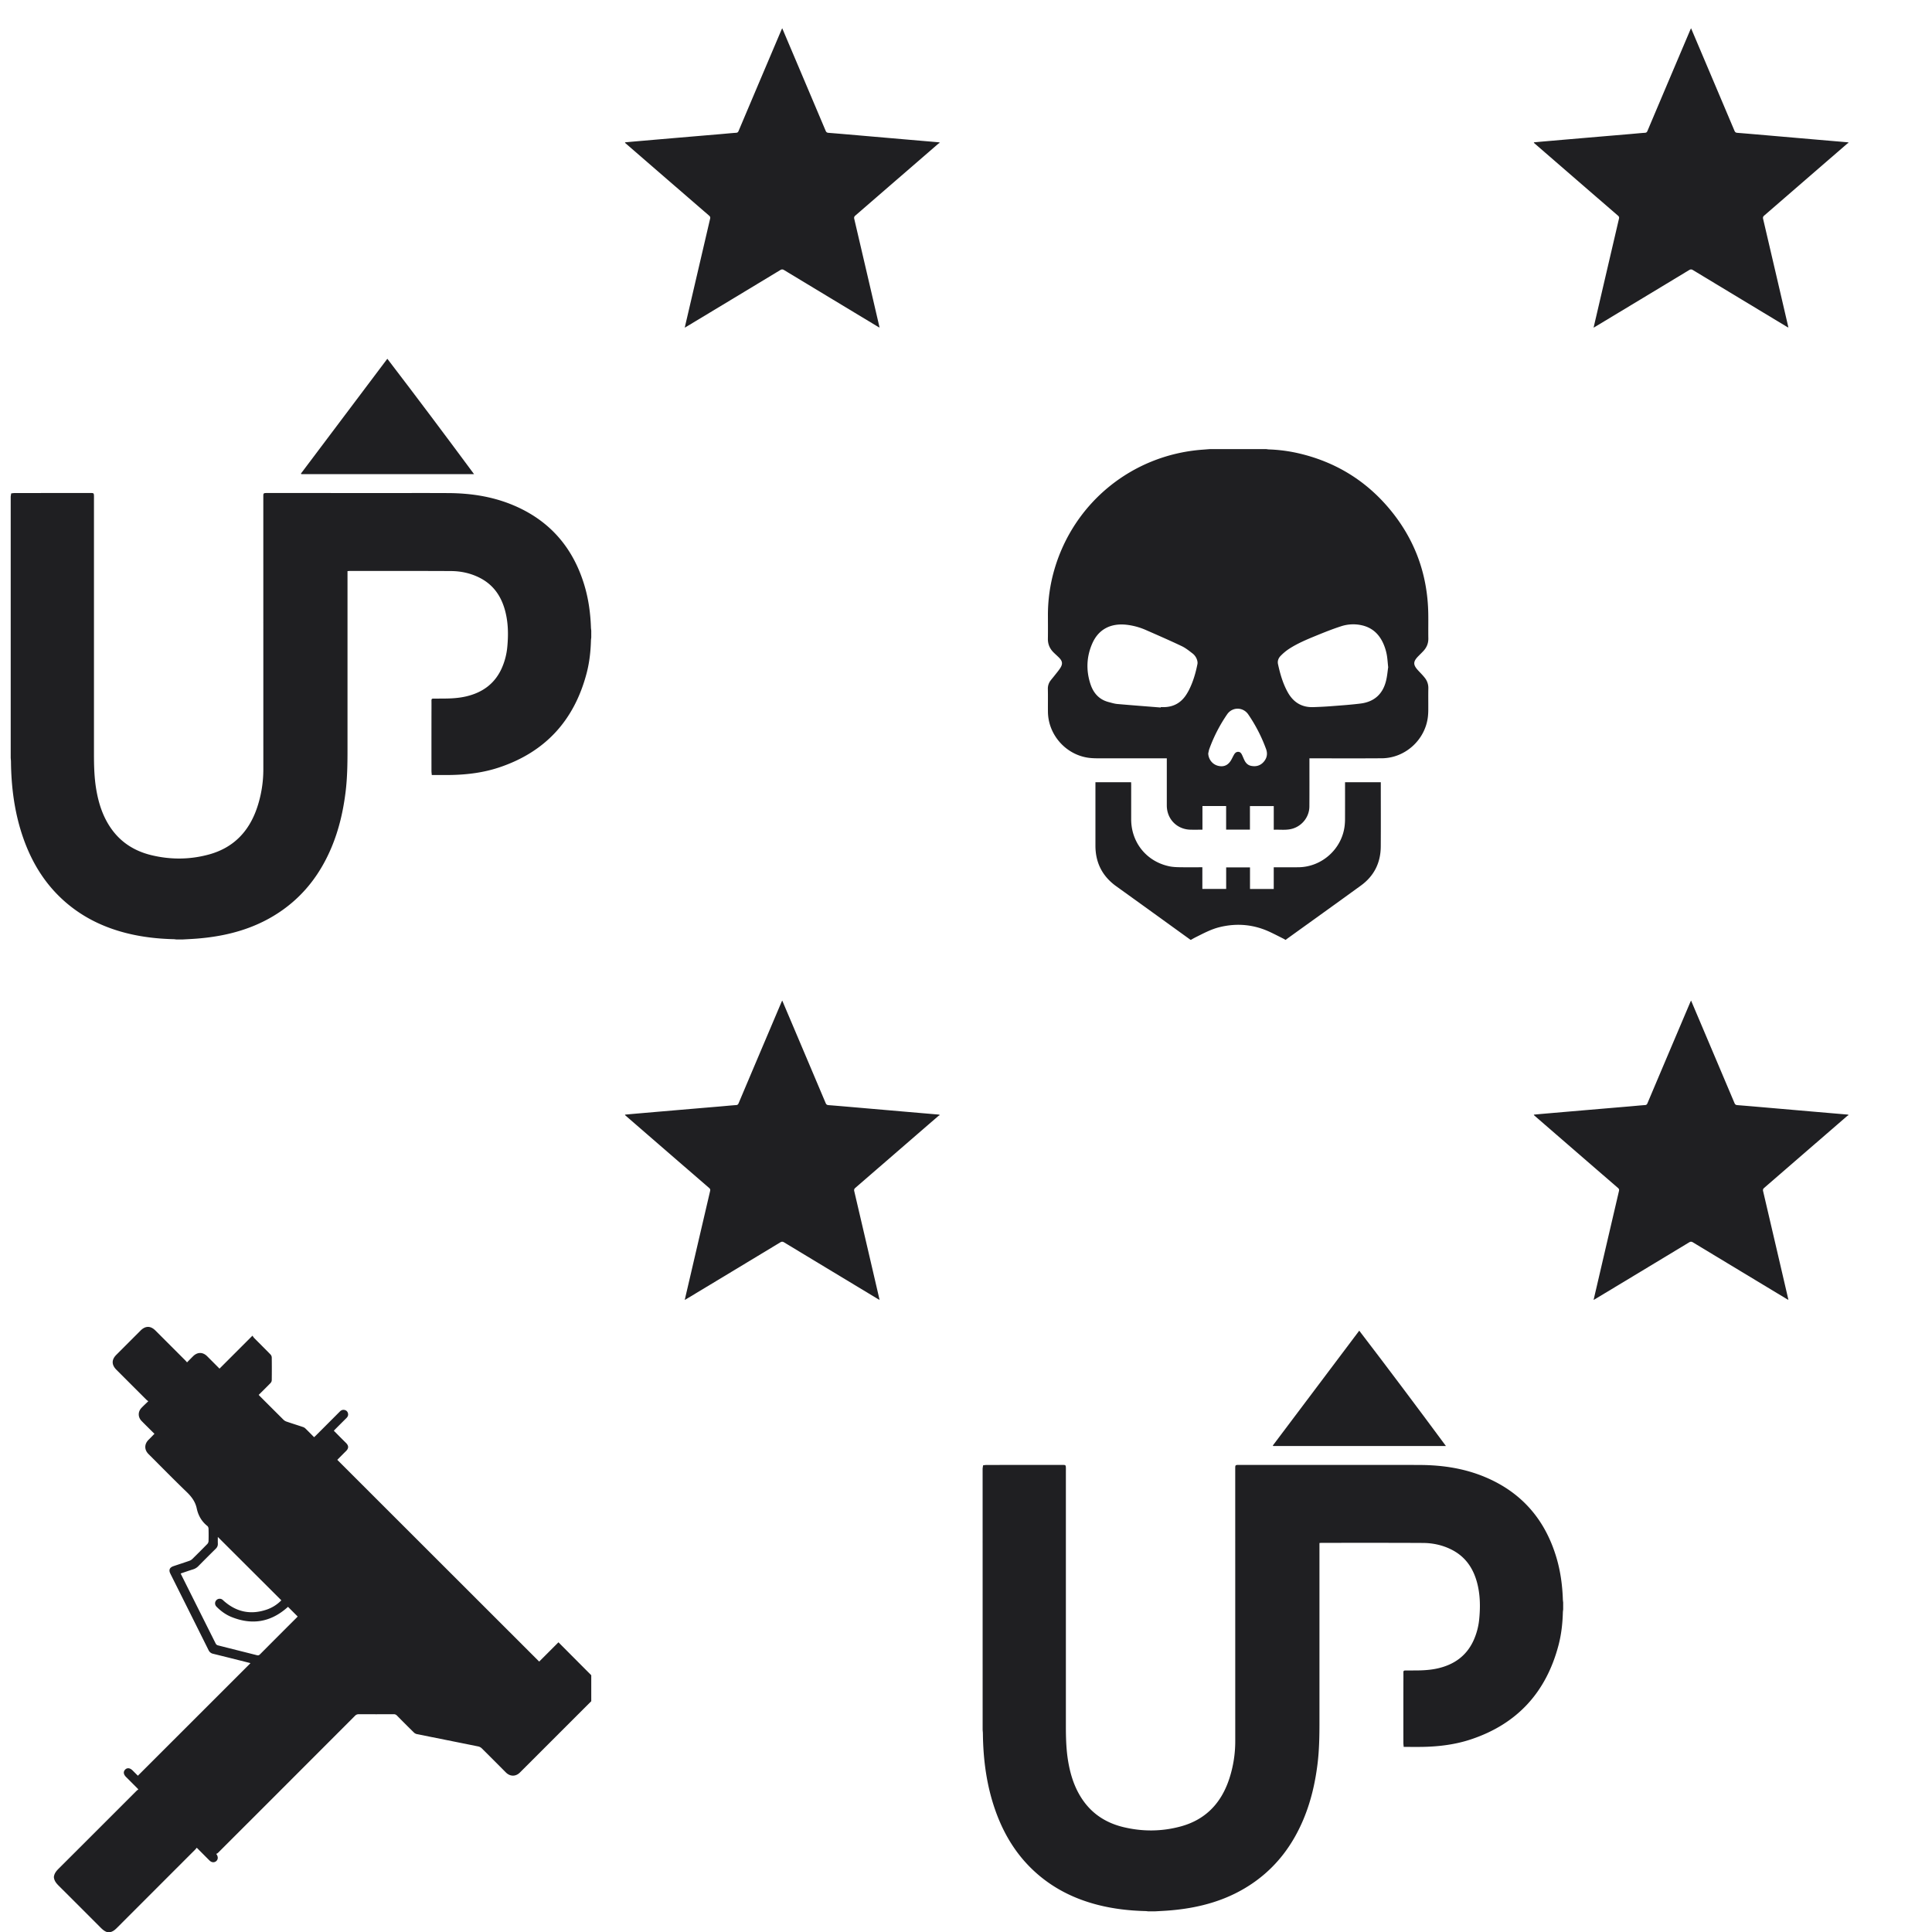 <svg height="128" viewBox="0 0 4999.04 5055.05" width="128" xmlns="http://www.w3.org/2000/svg"><g fill="#1f1f22"><path d="m2543 3842.05 1.21-8a70.65 70.65 0 0 1 8.48-1q100.24-.12 200.49-.1c6.72 0 7.48.74 7.67 7.37.12 3.83 0 7.66 0 11.5q0 332 0 664c0 31.36.81 62.64 6.13 93.64 6.28 36.66 17.6 71.4 39.34 102.07 26.08 36.76 62.07 58.8 105.36 69.16 50 12 100.22 11.62 149.81-1.88 64.56-17.58 105.33-60.43 126.34-123.05a314.47 314.47 0 0 0 16.17-100.67q0-356.48-.06-713c0-8.77.34-9.18 9.85-9.17q156 0 312 .06c54.16 0 108.33-.19 162.49.11 58.29.33 115.19 8.92 169.28 31.57 95.42 40 156.65 110.66 186.36 209.22 10.87 36.08 16 73.11 17.27 110.73.1 2.8.54 5.59.82 8.39v18c-.28 2.63-.73 5.26-.8 7.89-.77 28.9-4 57.54-11.31 85.5-32.38 123.33-108.11 206.54-229.76 246.81-40.2 13.31-81.74 18.53-123.89 19.45-17 .37-33.94.06-51.51.06-.3-3.76-.81-7.2-.81-10.64q-.08-71.76 0-143.5c0-13.67.17-27.33.05-41 0-3.42 1.08-4.74 4.52-4.72 8.5.08 17-.13 25.5-.14 20.52 0 40.95-1 61.05-5.72 41.39-9.76 73.19-31.9 91.69-71.1a176.21 176.21 0 0 0 15.79-59.55c2.86-31 2.38-61.9-5.52-92.3-10.09-38.8-30.92-69.36-67.55-87.69-23.38-11.69-48.48-17.09-74.33-17.23-88.16-.48-176.32-.25-264.48-.27-1.78 0-3.56.22-6.31.4v468.35c0 36.84-.55 73.62-5.13 110.27-6.24 50-17.49 98.6-37.1 145.11-27.53 65.24-68.18 120.29-126.09 161.87-68.17 49-145.71 69.93-228.15 76.14-11.26.84-22.55 1.35-33.83 2h-18c-2.13-.24-4.26-.63-6.4-.68-42.42-1-84.35-5.77-125.52-16.32-60.82-15.59-115.64-42.72-162.57-84.89-49.87-44.81-83.46-100.24-105.5-163-22.69-64.61-31.51-131.53-32.34-199.72 0-3.46-.44-6.91-.67-10.36z"/><path d="m3302.27 3782.26c75.09-99.79 150.17-199.59 226.16-300.57 76.61 100 151.59 200.1 226.86 301.83h-451.7z"/><path d="m113 4911.05c1-9.75 7-16.36 13.64-22.94q101.25-101 202.3-202.15c1.41-1.4 3.1-2.53 5.05-4.12-1.73-1.82-2.8-3-3.94-4.14q-14.13-14.16-28.27-28.29c-6.79-6.8-7.63-13.79-2.32-19.23s12.63-4.66 19.6 2.3q6.74 6.7 13.44 13.43c.24.23.53.4.27.21l294.48-294.34a15.28 15.28 0 0 0 -2.24-.85c-31.78-8-63.56-16-95.39-23.83a16.77 16.77 0 0 1 -11.93-9.49q-49.86-100.11-99.94-200.12-7.23-14.47 8.24-19.71c13.87-4.69 27.79-9.18 41.61-14a20.69 20.69 0 0 0 7.48-4.58q20-19.6 39.56-39.62a11.81 11.81 0 0 0 3-7.3c.33-10.82.31-21.67 0-32.49-.07-2.36-1.16-5.49-2.89-6.87-15.1-12-24.07-27.56-28-46.22-3.7-17.38-13.45-30.54-26.21-42.82-33.87-32.57-66.72-66.2-100-99.39-11.34-11.31-11.14-26.35.42-37.55 5-4.86 9.8-10 15.17-15.44-4.27-4.21-8.62-8.46-12.93-12.76-7-6.94-14-13.82-20.84-20.88-9.62-9.92-9.78-24.12-.24-34.15 5.5-5.78 11.42-11.15 17.88-17.4a66 66 0 0 1 -5.27-4.23q-39.1-39-78.14-78.11c-12.91-12.92-13-26.38-.18-39.18q31.62-31.66 63.25-63.32c12.91-12.91 26.3-12.91 39.17 0q39.26 39.24 78.48 78.49c1.29 1.3 2.43 2.74 4.08 4.61 5.5-5.57 10.56-10.78 15.71-15.91 11.5-11.44 25.58-11.46 37 0 10.74 10.71 21.42 21.47 32.23 32.32l86.16-86.17c2 2.67 3.17 4.72 4.78 6.35 14.2 14.32 28.55 28.49 42.61 42.94a12.42 12.42 0 0 1 3.16 7.73q.38 29.75 0 59.49a11.67 11.67 0 0 1 -3.08 7.25c-10.08 10.41-20.46 20.54-31.12 31.14 1.35 1.43 2.52 2.73 3.76 4q30.57 30.6 61.22 61.1a21.19 21.19 0 0 0 7.91 4.79c14.32 4.88 28.78 9.38 43.13 14.2a16.79 16.79 0 0 1 6.23 3.81c7.62 7.41 15 15 22.74 22.8 1.66-1.56 3-2.75 4.26-4q31.65-31.62 63.26-63.3c3.81-3.82 8.16-5.2 13.18-3.7 4.51 1.34 7.23 4.7 8.11 9.31s-1 8.4-4.29 11.65q-14.73 14.61-29.35 29.34c-1.16 1.16-2.25 2.38-3.54 3.77 10.65 10.7 21 21.28 31.55 31.64 7.71 7.58 7.81 14.23.13 21.79s-15.28 15.31-22.63 22.69l528.27 527.9 50.4-50.47 85.83 86.17v68l-20.84 20.78-165.84 165.78c-11 11-25.73 10.84-36.81-.27-20.93-21-41.82-42.09-62.93-62.93a19.35 19.35 0 0 0 -9.24-5c-53.49-10.88-107-21.48-160.54-32.3a16.08 16.08 0 0 1 -7.64-4q-22.5-22-44.57-44.53a11 11 0 0 0 -8.73-3.51q-45.51.2-91 0a12.78 12.78 0 0 0 -10 4.1q-179.12 179.39-358.44 358.56c-1.27 1.27-3.12 2-4.7 2.91a19.18 19.18 0 0 1 2.13 3.06c3.27 6.14 2.26 12.34-2.61 16.15s-11.59 3.27-16.71-1.65c-2.41-2.31-4.73-4.7-7.09-7.06-8.67-8.69-17.33-17.39-26.64-26.74-1.64 2-2.81 3.59-4.21 5q-102 102-203.94 204.06c-5.14 5.14-10.42 9.76-17.62 11.64h-9c-7.63-2.56-13.12-8-18.64-13.53q-53.21-53.4-106.63-106.58c-6.6-6.56-12.65-13.15-13.73-22.89zm612.53-706.79c-.64.58-1.25 1.14-1.87 1.69-43.39 38.41-92.07 46.6-145.67 25-15-6-28-15.44-39.35-26.91-4.87-4.89-5.11-11.84-.94-16.7a11.86 11.86 0 0 1 15.81-2.16 43.8 43.8 0 0 1 4.11 3.62q50.42 44.52 113.83 22.1a97.45 97.45 0 0 0 36.66-23.71l-166.18-165.81c0 5.71-.2 11.63.06 17.54.23 5.39-1.66 9.53-5.49 13.31q-22.8 22.45-45.24 45.25a32.74 32.74 0 0 1 -14.18 8.77c-10.77 3.3-21.39 7.09-32.32 10.76.52 1.21.8 2 1.15 2.67q45.3 90.66 90.71 181.24a9.35 9.35 0 0 0 5.51 4.11c34 8.7 68.07 17.14 102.08 25.8 3.53.9 5.7.08 8.23-2.46q47.56-47.86 95.37-95.51c1.12-1.12 2.16-2.32 3.05-3.28z"/><path d="m4141.58 3401.36c2.8-12.06 5.38-23.2 8-34.35q29.18-125.43 58.44-250.85c.84-3.57.06-5.59-2.71-8q-108.95-94.14-217.7-188.49a5.81 5.81 0 0 1 -2.36-3.24c8.49-.77 17-1.58 25.49-2.32q56.76-4.9 113.53-9.76 55.26-4.72 110.54-9.38c13.78-1.18 27.54-2.6 41.33-3.55 3.57-.25 5.08-1.69 6.38-4.78q38.66-91.5 77.48-182.92 17.34-40.91 34.7-81.79c.5-1.17 1.11-2.3 1.95-4 7.64 18 15 35.45 22.43 52.9q45.58 107.55 91.08 215.11c1.52 3.62 3.27 5.26 7.42 5.59 33.71 2.69 67.39 5.67 101.08 8.58q55.51 4.8 111 9.61 36.84 3.18 73.7 6.31c1.42.12 2.83.28 4.25.43l1.11 1.56a17.87 17.87 0 0 0 -3.44 1.82q-108.65 94.06-217.28 188.16c-3.12 2.7-3.71 5-2.82 8.87q32.73 140 65.23 280c.26 1.11.45 2.23.87 4.32-2.44-1.39-4.22-2.36-6-3.41q-121.92-73.51-243.76-147.14c-3.89-2.36-6.43-2.13-10.16.13q-121.6 73.54-243.36 146.83c-1.83 1.11-3.7 2.17-6.42 3.76z"/><path d="m1763.58 3401.36c2.8-12.06 5.38-23.2 8-34.35q29.18-125.43 58.44-250.85c.84-3.57.06-5.59-2.71-8q-108.94-94.14-217.7-188.49a5.81 5.81 0 0 1 -2.36-3.24c8.49-.77 17-1.58 25.49-2.32q56.76-4.9 113.53-9.76 55.26-4.72 110.54-9.38c13.78-1.18 27.54-2.6 41.33-3.55 3.57-.25 5.08-1.69 6.38-4.78q38.65-91.5 77.48-182.92 17.34-40.91 34.7-81.79c.5-1.17 1.11-2.3 2-4 7.64 18 15 35.45 22.43 52.9q45.58 107.55 91.08 215.11c1.52 3.62 3.27 5.26 7.42 5.59 33.71 2.69 67.39 5.67 101.08 8.58q55.52 4.8 111 9.61 36.84 3.18 73.7 6.31c1.42.12 2.83.28 4.25.43l1.11 1.56a17.87 17.87 0 0 0 -3.44 1.82q-108.7 94.06-217.33 188.16c-3.12 2.7-3.71 5-2.82 8.87q32.73 140 65.23 280c.26 1.11.45 2.23.87 4.32-2.44-1.39-4.22-2.36-6-3.41q-121.92-73.51-243.76-147.14c-3.89-2.36-6.43-2.13-10.16.13q-121.6 73.54-243.36 146.83c-1.83 1.11-3.7 2.17-6.42 3.76z"/><path d="m3138 1175.05h147c2.28.29 4.56.76 6.85.84a407.6 407.6 0 0 1 80.08 10.71c94.34 22.34 173.17 70.39 235.38 144.65 66.13 78.93 99.81 170.41 101.7 273.42.41 21.83-.19 43.67.21 65.49.24 12.78-4.11 23.46-12.51 32.68-4.38 4.8-9.09 9.29-13.64 13.93-14 14.26-14.18 22.48-.8 37.15 3.6 3.94 7.34 7.74 10.93 11.68 2.25 2.45 4.44 5 6.5 7.59a42 42 0 0 1 9.52 27.69c-.37 19 0 38-.15 57a163.82 163.82 0 0 1 -1 17.44c-6.9 60.45-59.34 108.2-120.24 108.68-61.15.48-122.32.15-183.47.18h-6.26v6.55c0 39.83.16 79.66-.12 119.49-.19 26.55-18.22 50.07-43.63 57.82-16.12 4.92-32.64 2.17-49.58 3v-62h-62.34v61.62h-62.27v-61.65h-62v61.87c-10.74 0-20.71.13-30.68 0-35.85-.53-62.54-27.66-62.56-63.52q0-58.5 0-117v-6.22h-6.57q-87.74 0-175.48-.05a184.39 184.39 0 0 1 -19.94-1c-60.4-6.7-108.1-59.21-109-120-.28-20 .25-40-.23-60a34.86 34.86 0 0 1 7.58-23.15c3.78-4.86 7.8-9.55 11.58-14.41 4.61-5.9 9.53-11.63 13.5-17.94 6.58-10.45 5.58-17.66-3-26.46-4.77-4.88-10-9.33-14.82-14.15-9.89-9.87-15-21.61-14.76-35.85.34-20.16.11-40.32.08-60.49a426.78 426.78 0 0 1 17-120.76c50.93-174.73 202.71-298.35 384.29-313.07 7.64-.59 15.24-1.16 22.85-1.76zm-129 676.16.07-1h6.5c27.18.11 47.61-11.73 61.67-34.83 2-3.27 3.94-6.57 5.66-10 10.87-21.56 17.6-44.54 22.2-68.09.93-4.77-.73-10.65-2.88-15.23a34.44 34.44 0 0 0 -9.93-12.29c-9.08-7-18.21-14.37-28.44-19.23-30.63-14.54-61.74-28.1-92.8-41.73a175 175 0 0 0 -52.29-14.23c-39.32-4.11-72 10.73-88.81 49-15.23 34.62-16.56 70.5-4.8 106.3 7.58 23.11 22.33 40.38 47 46.89 7.71 2 15.46 4.51 23.34 5.22 37.85 3.33 75.7 6.18 113.51 9.22zm595.15-105.43c-1.27-12-1.83-21.71-3.43-31.2a128.39 128.39 0 0 0 -5.86-22.15c-10.09-27.91-27.72-48.38-57.61-55.89a102.16 102.16 0 0 0 -56.73 2.21c-21.95 7.08-43.44 15.7-64.8 24.44-24.63 10.08-49.27 20.37-71.65 35a134 134 0 0 0 -21 17.53c-5.84 5.82-9.05 13.41-7.2 21.91 5.57 25.59 12.69 50.67 25.56 73.74 14.63 26.23 36.6 39.84 66.93 38.8 15.14-.52 30.3-1.19 45.4-2.36 26-2 52.13-3.77 78-7 35.27-4.36 58-24.29 66.65-58.91 3.19-12.49 4.15-25.53 5.76-36.12zm-470.84 225.59c.6 15.4 10.89 28.62 25.63 32.34 15.37 3.87 27.17-1.65 35.16-16.5 2.29-4.24 4.37-8.6 6.76-12.78s5.83-7.42 11.12-7.24 7.82 4 9.81 8.13c2.21 4.66 4.08 9.48 6.36 14.1 3.55 7.19 8.88 12.63 16.94 14.35 12.84 2.74 24.31-.19 33.15-10.18s10.94-21.39 6.33-34a408.51 408.51 0 0 0 -46.49-90.29c-13.62-19.9-41.72-20.09-55.33-.26a402.55 402.55 0 0 0 -46.66 90.76c-1.32 3.72-1.85 7.72-2.76 11.57z"/><path d="m3087 2459.05q-53.88-38.91-107.75-77.8-43.36-31.27-86.79-62.48c-36.28-26.14-54.28-61.63-54.29-106.29q0-79.74 0-159.49v-6.32h93.29c.08 1.79.24 3.71.24 5.63v91.49c.13 60.17 39.65 109.63 98.36 122.57 8.86 2 18.14 2.51 27.25 2.68 20 .39 40 .12 60.62.12v56.7h62.31v-56.33h62.35v56.47h62.12v-56.79h5.95c19.66 0 39.33.18 59-.07 60.73-.76 112.8-47.2 120.44-107.37a157.54 157.54 0 0 0 1.14-18.93c.11-30 .05-60 .05-90v-6.19h93.54v5.89c0 54.16.27 108.32-.09 162.48-.28 42.44-17.47 76.93-51.85 101.94-64 46.54-128.34 92.57-192.54 138.82-1.48 1.07-2.91 2.2-4.36 3.31h-1a22.31 22.31 0 0 0 -2.74-1.94c-12-6.05-24-12.25-36.15-18-42.81-20.33-87.23-24.56-133.25-13.24-22.38 5.51-42.4 16.41-62.76 26.57-4.11 2-8.07 4.41-12.1 6.63z"/><path d="m0 1299.05 1.21-8a70.65 70.65 0 0 1 8.48-1q100.25-.12 200.49-.1c6.72 0 7.48.74 7.67 7.37.12 3.83 0 7.66 0 11.5q0 332 0 664c0 31.36.81 62.64 6.13 93.64 6.28 36.66 17.6 71.4 39.34 102.07 26.08 36.76 62.07 58.8 105.36 69.16 50 12 100.22 11.62 149.81-1.88 64.56-17.58 105.33-60.43 126.34-123.05a314.47 314.47 0 0 0 16.17-100.67q0-356.47-.06-712.95c0-8.77.34-9.18 9.85-9.17q156 0 312 .06c54.16 0 108.33-.19 162.49.11 58.29.33 115.19 8.92 169.28 31.57 95.42 40 156.65 110.66 186.36 209.22 10.87 36.08 16 73.11 17.27 110.73.1 2.8.54 5.59.82 8.39v18c-.28 2.63-.73 5.26-.8 7.89-.77 28.9-4 57.54-11.31 85.5-32.38 123.33-108.11 206.54-229.76 246.81-40.2 13.31-81.74 18.53-123.89 19.45-17 .37-33.94.06-51.51.06-.3-3.76-.81-7.2-.81-10.64q-.08-71.76 0-143.5c0-13.67.17-27.33 0-41 0-3.42 1.08-4.74 4.52-4.72 8.5.08 17-.13 25.5-.14 20.52 0 41-1 61-5.72 41.39-9.76 73.19-31.9 91.69-71.1a176.21 176.21 0 0 0 15.79-59.55c2.86-31 2.38-61.9-5.52-92.3-10.09-38.8-30.92-69.36-67.55-87.69-23.38-11.69-48.48-17.09-74.33-17.23-88.16-.48-176.32-.25-264.48-.27-1.78 0-3.56.22-6.31.4v468.35c0 36.84-.55 73.62-5.13 110.27-6.24 50-17.49 98.6-37.1 145.11-27.53 65.24-68.18 120.29-126.09 161.87-68.17 48.95-145.71 69.93-228.15 76.14-11.26.84-22.55 1.35-33.83 2h-17.94c-2.13-.24-4.26-.63-6.4-.68-42.42-1-84.35-5.77-125.52-16.32-60.82-15.59-115.64-42.72-162.57-84.89-49.87-44.81-83.46-100.24-105.5-163-22.69-64.63-31.51-131.55-32.34-199.74 0-3.46-.44-6.91-.67-10.36z"/><path d="m759.27 1239.26c75.09-99.79 150.17-199.59 226.16-300.57 76.61 100 151.59 200.1 226.86 301.83h-451.7z"/><path d="m1763.58 857.36c2.8-12.06 5.38-23.2 8-34.35q29.18-125.43 58.44-250.85c.84-3.57.06-5.59-2.71-8q-108.96-94.16-217.72-188.48a5.81 5.81 0 0 1 -2.36-3.24c8.49-.77 17-1.58 25.49-2.32q56.76-4.9 113.53-9.76 55.26-4.73 110.54-9.38c13.78-1.18 27.54-2.6 41.33-3.55 3.57-.25 5.08-1.69 6.38-4.78q38.65-91.5 77.48-182.92 17.34-40.9 34.7-81.79c.5-1.17 1.11-2.3 2-4 7.64 18 15 35.45 22.43 52.9q45.58 107.55 91.08 215.11c1.52 3.62 3.27 5.26 7.42 5.59 33.71 2.69 67.39 5.67 101.08 8.58q55.52 4.8 111 9.61 36.84 3.18 73.7 6.31c1.42.12 2.83.28 4.25.43l1.11 1.56a17.87 17.87 0 0 0 -3.44 1.82q-108.68 94.05-217.31 188.15c-3.12 2.7-3.71 5-2.82 8.87q32.73 140 65.23 280c.26 1.11.45 2.23.87 4.32-2.44-1.39-4.22-2.36-6-3.41q-121.92-73.51-243.76-147.14c-3.89-2.36-6.43-2.13-10.16.13q-121.6 73.54-243.36 146.83c-1.83 1.11-3.7 2.17-6.42 3.76z"/><path d="m4141.58 857.36c2.8-12.06 5.38-23.2 8-34.35q29.18-125.43 58.44-250.85c.84-3.57.06-5.59-2.71-8q-108.97-94.16-217.72-188.48a5.81 5.81 0 0 1 -2.36-3.24c8.49-.77 17-1.58 25.49-2.32q56.76-4.9 113.53-9.76 55.26-4.73 110.54-9.38c13.78-1.18 27.54-2.6 41.33-3.55 3.57-.25 5.08-1.69 6.38-4.78q38.66-91.5 77.48-182.92 17.34-40.9 34.7-81.79c.5-1.17 1.11-2.3 1.95-4 7.64 18 15 35.45 22.43 52.9q45.58 107.55 91.08 215.11c1.52 3.62 3.27 5.26 7.42 5.59 33.71 2.69 67.39 5.67 101.08 8.58q55.51 4.8 111 9.61 36.84 3.18 73.7 6.31c1.42.12 2.83.28 4.25.43l1.11 1.56a17.87 17.87 0 0 0 -3.44 1.82q-108.63 94.05-217.26 188.15c-3.12 2.7-3.71 5-2.82 8.87q32.73 140 65.23 280c.26 1.11.45 2.23.87 4.32-2.44-1.39-4.22-2.36-6-3.41q-121.92-73.51-243.76-147.14c-3.89-2.36-6.43-2.13-10.16.13q-121.6 73.54-243.36 146.83c-1.83 1.11-3.7 2.17-6.42 3.76z"/></g><path d="m4997.99.05h1v1h-1z" fill="none" opacity=".01" stroke="#000" stroke-miterlimit="10" stroke-width=".1"/></svg>